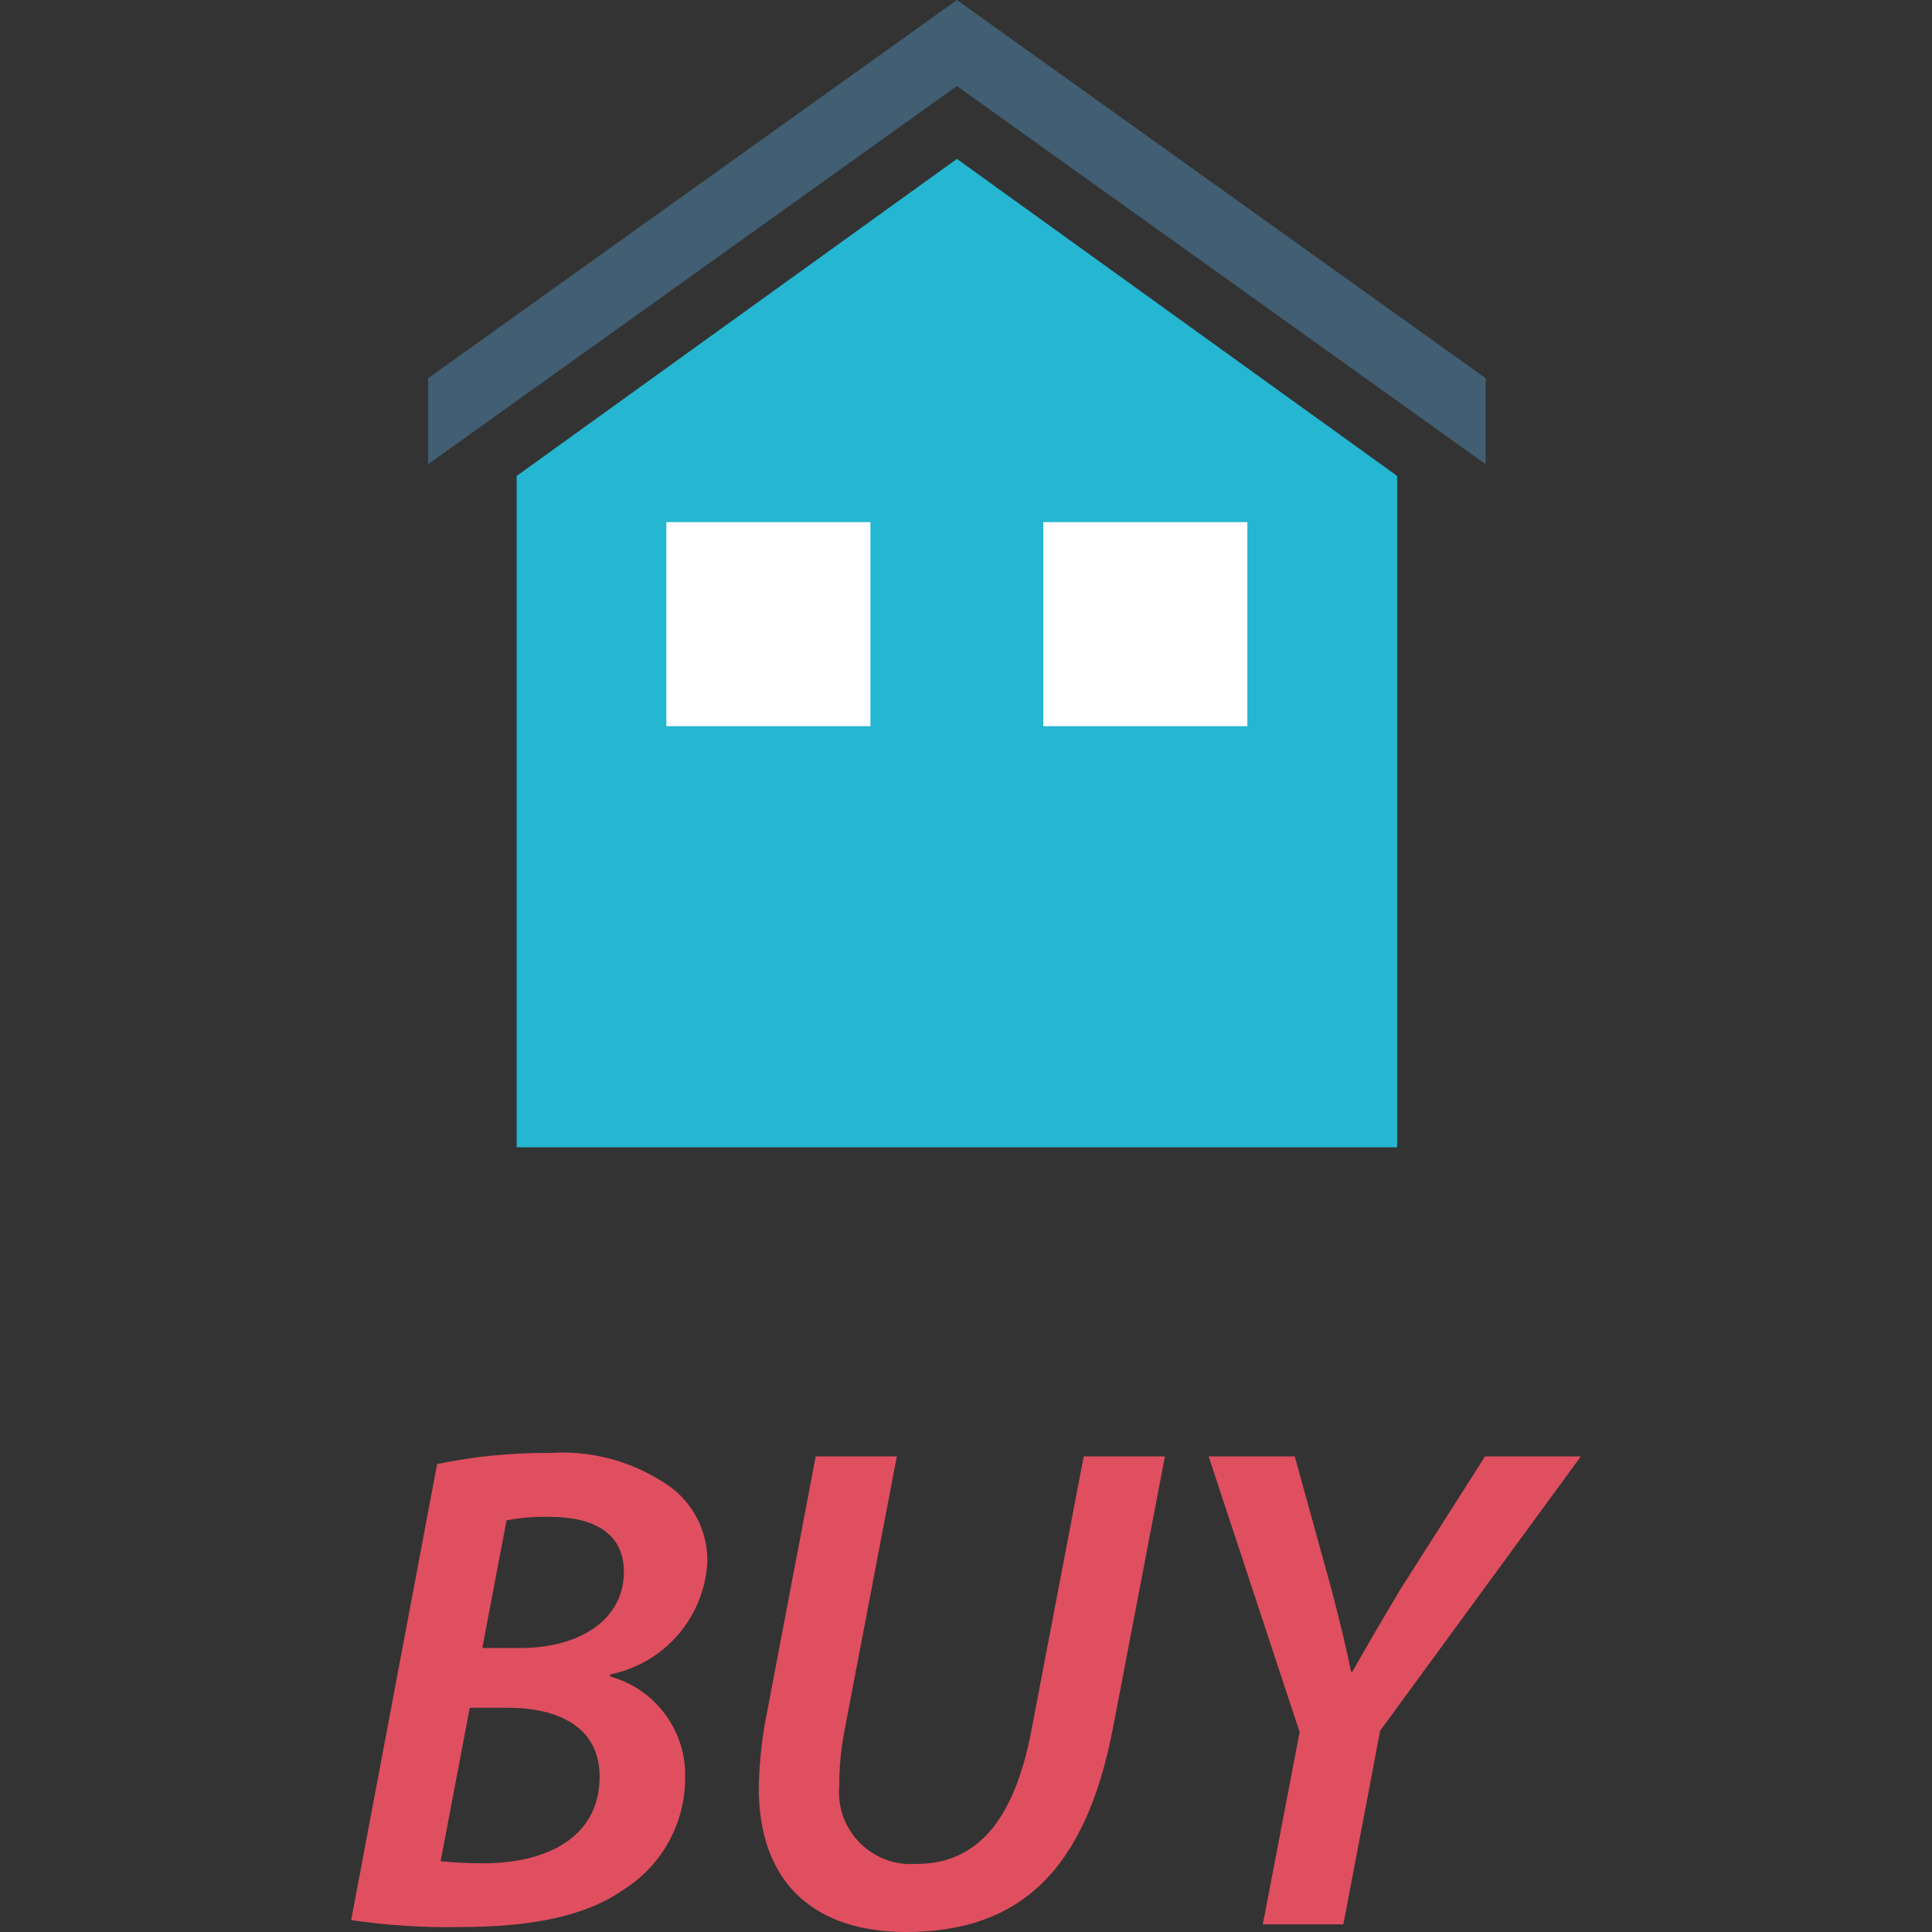 <?xml version="1.0" encoding="iso-8859-1"?>
<!-- Generator: Adobe Illustrator 19.0.0, SVG Export Plug-In . SVG Version: 6.00 Build 0)  -->
<svg xmlns="http://www.w3.org/2000/svg" xmlns:xlink="http://www.w3.org/1999/xlink" version="1.1" id="Layer_1" x="0px" y="0px" viewBox="0 0 512 512" style="enable-background:new 0 0 512 512;" xml:space="preserve">
<rect x="0" y="0" width="512" height="512" fill="#333333" stroke="none"/>
<g>
	<path style="fill:#E04F5F;" d="M115.842,387.989c9.802-2.032,19.795-3.016,29.813-2.936c10.482-0.72,20.923,1.92,29.805,7.537   c7.505,4.393,12.082,12.466,12.002,21.163c-0.696,14.722-11.322,27.076-25.764,29.989v0.552   c12.138,3.345,20.371,14.618,19.867,27.204c-0.088,11.77-6.105,22.7-16.003,29.069c-10.306,7.361-25.028,10.122-43.791,10.122   c-9.602,0.176-19.203-0.44-28.708-1.832L115.842,387.989z M116.77,493.237c3.793,0.384,7.601,0.568,11.41,0.552   c16.003,0,30.725-6.401,30.725-22.996c0-13.25-11.202-18.219-24.284-18.219h-10.13L116.77,493.237z M127.812,436.748h9.93   c16.003,0,27.596-7.537,27.596-20.235c0-10.122-7.905-14.53-19.683-14.53c-3.825-0.096-7.649,0.216-11.41,0.92L127.812,436.748z"/>
	<path style="fill:#E04F5F;" d="M237.669,385.964l-13.802,72.307c-0.984,4.969-1.472,10.026-1.472,15.09   c-0.872,10.498,6.929,19.715,17.427,20.587c0.992,0.08,1.992,0.088,2.992,0.016c15.274,0,25.764-10.298,30.541-35.502   l13.842-72.499h21.523l-13.802,72.131C287.717,495.445,270.442,512,240.085,512c-23.364,0-39.006-12.146-39.006-38.27   c0.112-5.737,0.664-11.458,1.656-17.115l13.434-70.651H237.669z"/>
	<path style="fill:#E04F5F;" d="M334.66,509.976l9.754-50.96l-24.108-73.051h22.82l9.754,35.326   c2.76,10.674,4.049,16.195,5.153,21.715h0.376c3.313-5.889,7.361-12.874,12.882-22.083l22.259-34.957h25.388l-53.176,72.675   l-9.754,51.336L334.66,509.976L334.66,509.976z"/>
</g>
<polygon style="fill:#415E72;" points="253.592,0 113.458,100.232 113.458,123.027 253.592,22.804 393.725,123.027 393.725,100.232   "/>
<polygon style="fill:#25B6D2;" points="136.917,304.048 136.917,126.132 253.592,42.111 370.266,126.132 370.266,304.048 "/>
<g>
	<rect x="176.588" y="138.366" style="fill:#FFFFFF;" width="54.08" height="54.08"/>
	<rect x="276.483" y="138.366" style="fill:#FFFFFF;" width="54.08" height="54.08"/>
</g>
<g>
</g>
<g>
</g>
<g>
</g>
<g>
</g>
<g>
</g>
<g>
</g>
<g>
</g>
<g>
</g>
<g>
</g>
<g>
</g>
<g>
</g>
<g>
</g>
<g>
</g>
<g>
</g>
<g>
</g>
</svg>
